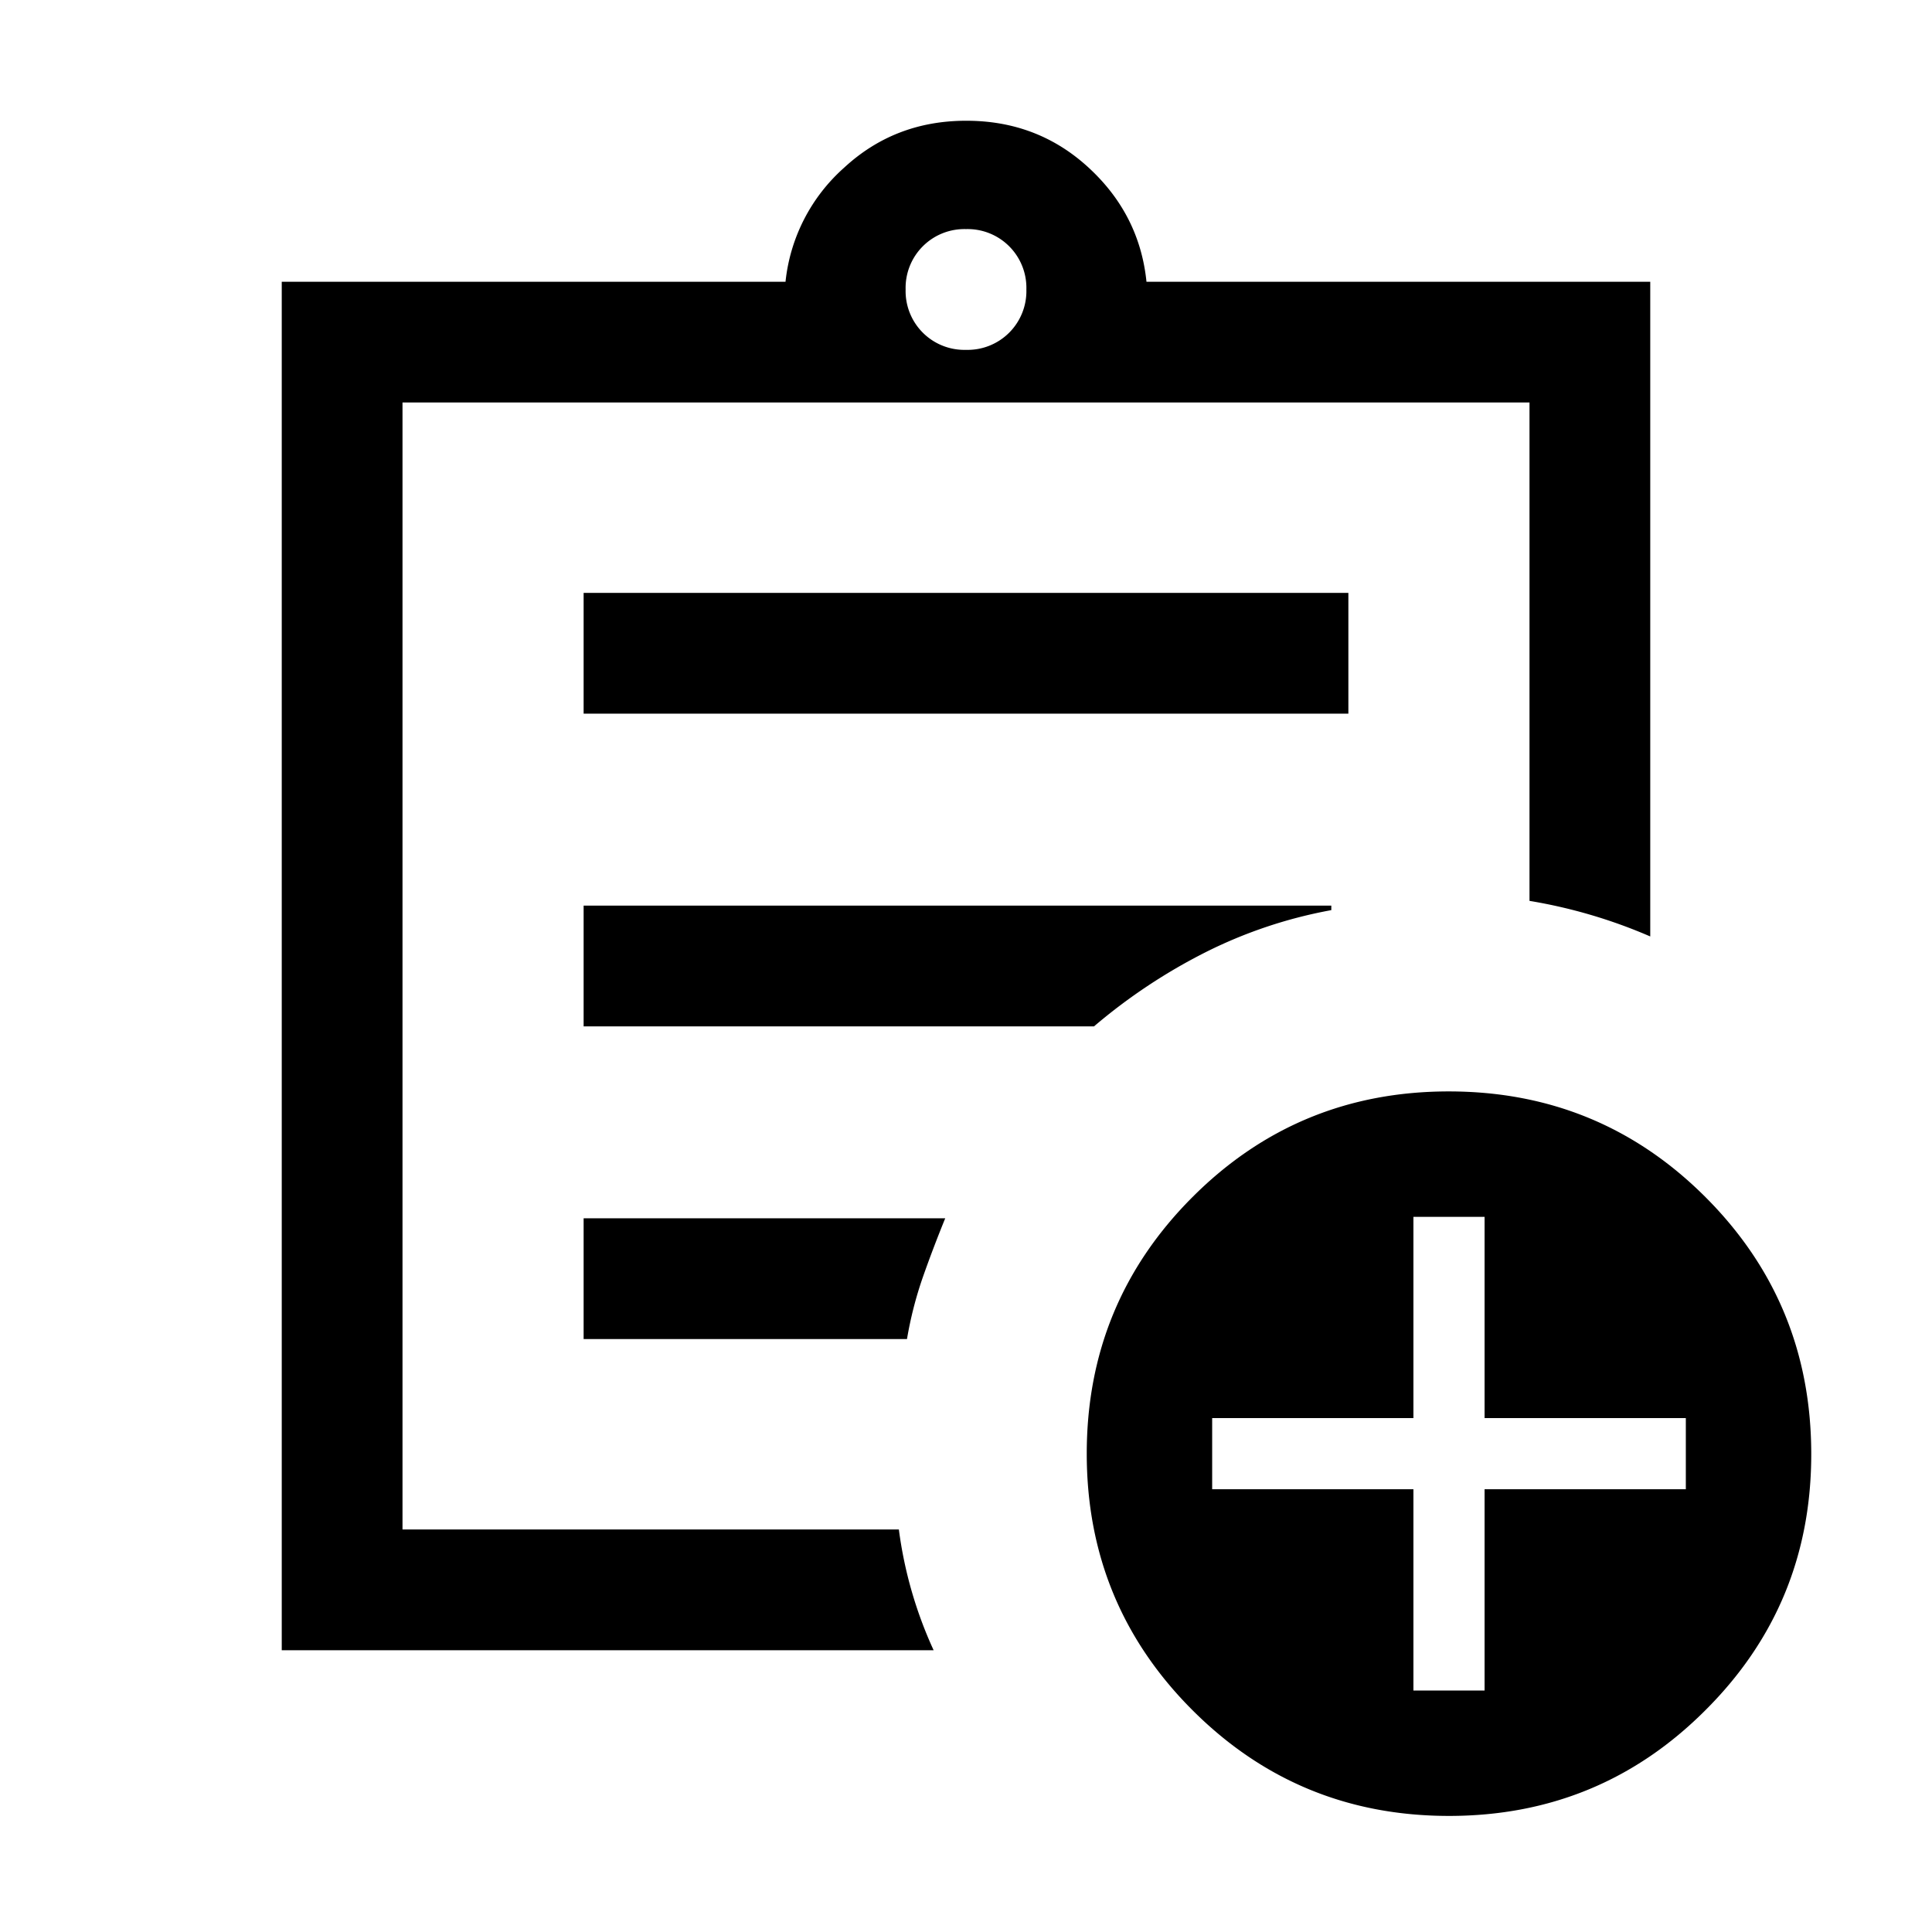 <svg xmlns="http://www.w3.org/2000/svg" width="24" height="24" viewBox="0 0 24 24" fill='currentColor'><path d="M3.5 20.5v-17h6.258a2.2 2.2 0 0 1 .727-1.416q.632-.585 1.52-.584.887 0 1.52.584.632.583.717 1.416H20.5v8.133a6.4 6.4 0 0 0-1.5-.442V5H5v14h6.166a5.2 5.2 0 0 0 .432 1.5zM5 18.003V19 5v6.19-.074zm2.25-1.369h4.017q.066-.39.194-.76.13-.37.281-.74H7.25zm0-3.884h6.34a7 7 0 0 1 1.38-.918 5.8 5.8 0 0 1 1.568-.526v-.056H7.25zm0-3.885h9.5v-1.5h-9.5zM12 4.346a.73.73 0 0 0 .75-.75.73.73 0 0 0-.75-.75.73.73 0 0 0-.75.75.73.73 0 0 0 .75.75m6 18.212q-1.873 0-3.187-1.314-1.313-1.313-1.313-3.186t1.313-3.187T18 13.558t3.186 1.313 1.314 3.187-1.314 3.186Q19.874 22.558 18 22.558M17.558 21h.884v-2.5h2.5v-.884h-2.5v-2.5h-.884v2.5h-2.5v.884h2.5z"/></svg>